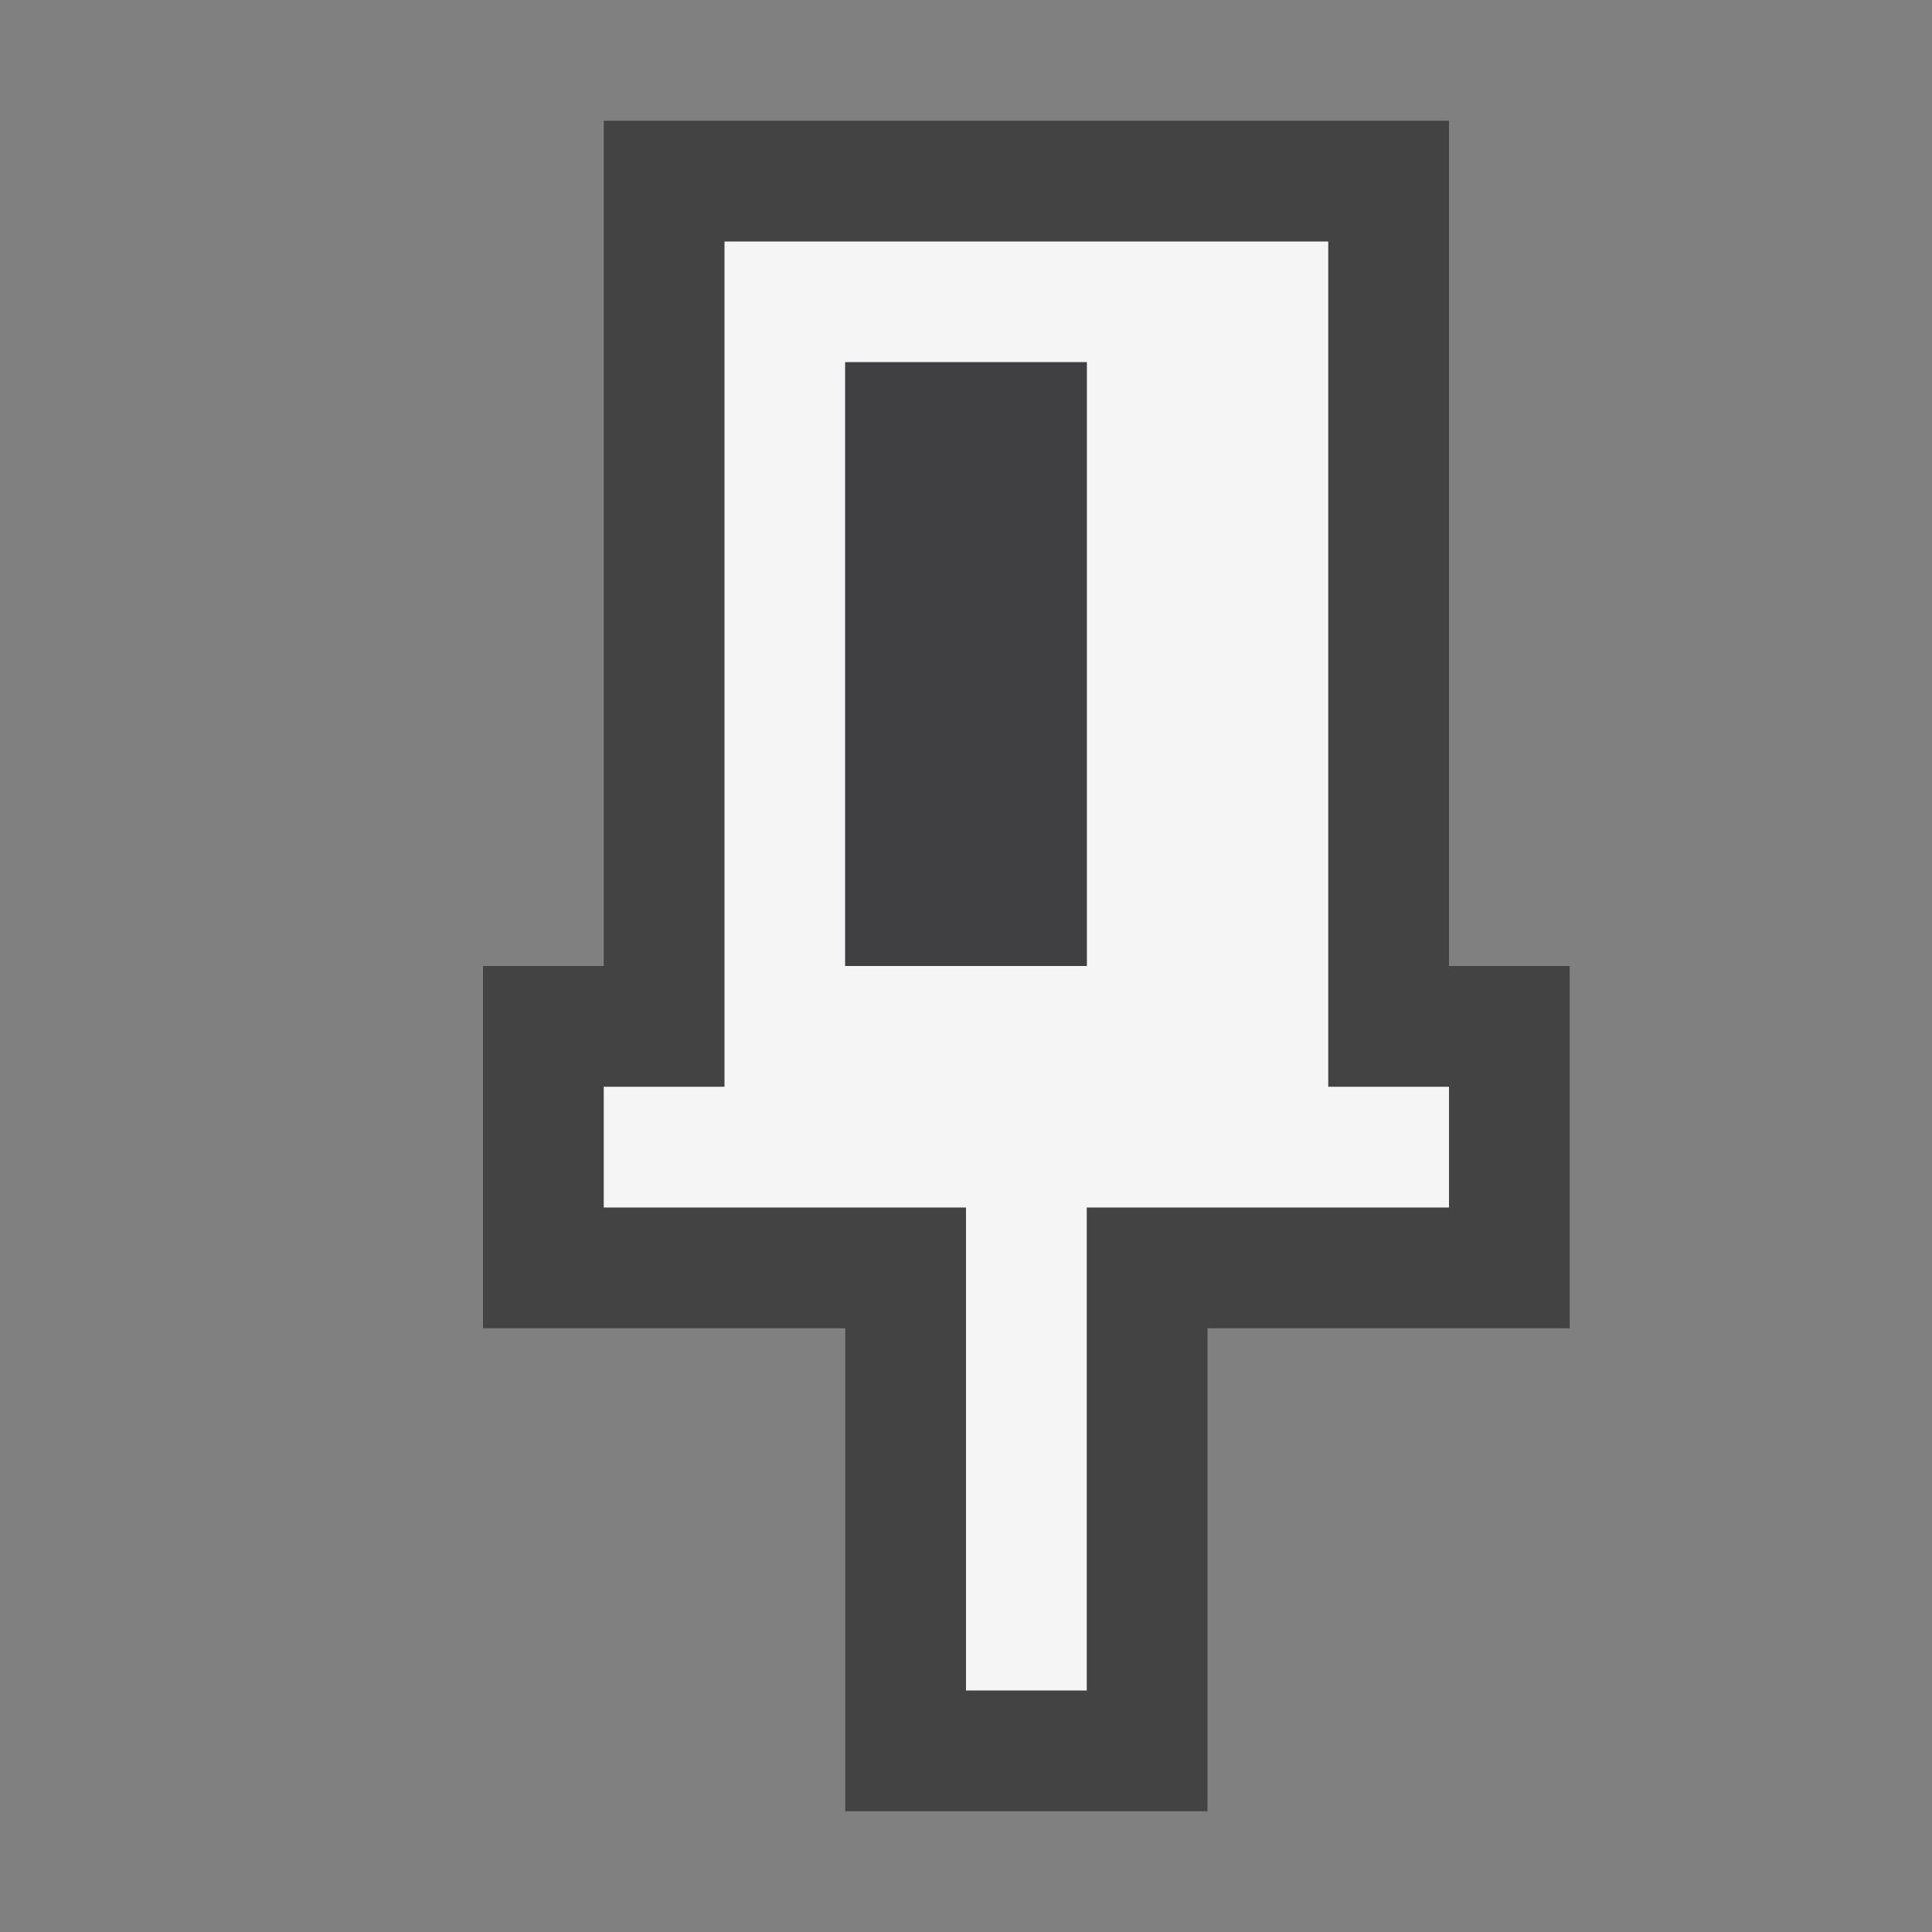 <svg xmlns="http://www.w3.org/2000/svg" viewBox="0 0 16 16"><rect x="0" y="0" width="16" height="16" fill="#808080" stroke="none"/><style>.icon-canvas-transparent{opacity:0;fill:#434343}.icon-vs-out{fill:#434343}.icon-vs-bg{fill:#f5f5f5}.icon-vs-fg{fill:#403F41}</style><path class="icon-canvas-transparent" d="M16 16H0V0h16v16z" id="canvas"/><path class="icon-vs-out" d="M12 8h1v3h-3v4H7v-4H4V8h1V1h7v7z" id="outline"/><path class="icon-vs-bg" d="M11 9V2H6v7H5v1h3v4h1v-4h3V9h-1zM9 8H7V3h2v5z" id="iconBg"/><path class="icon-vs-fg" d="M9 8H7V3h2v5z" id="iconFg"/></svg>